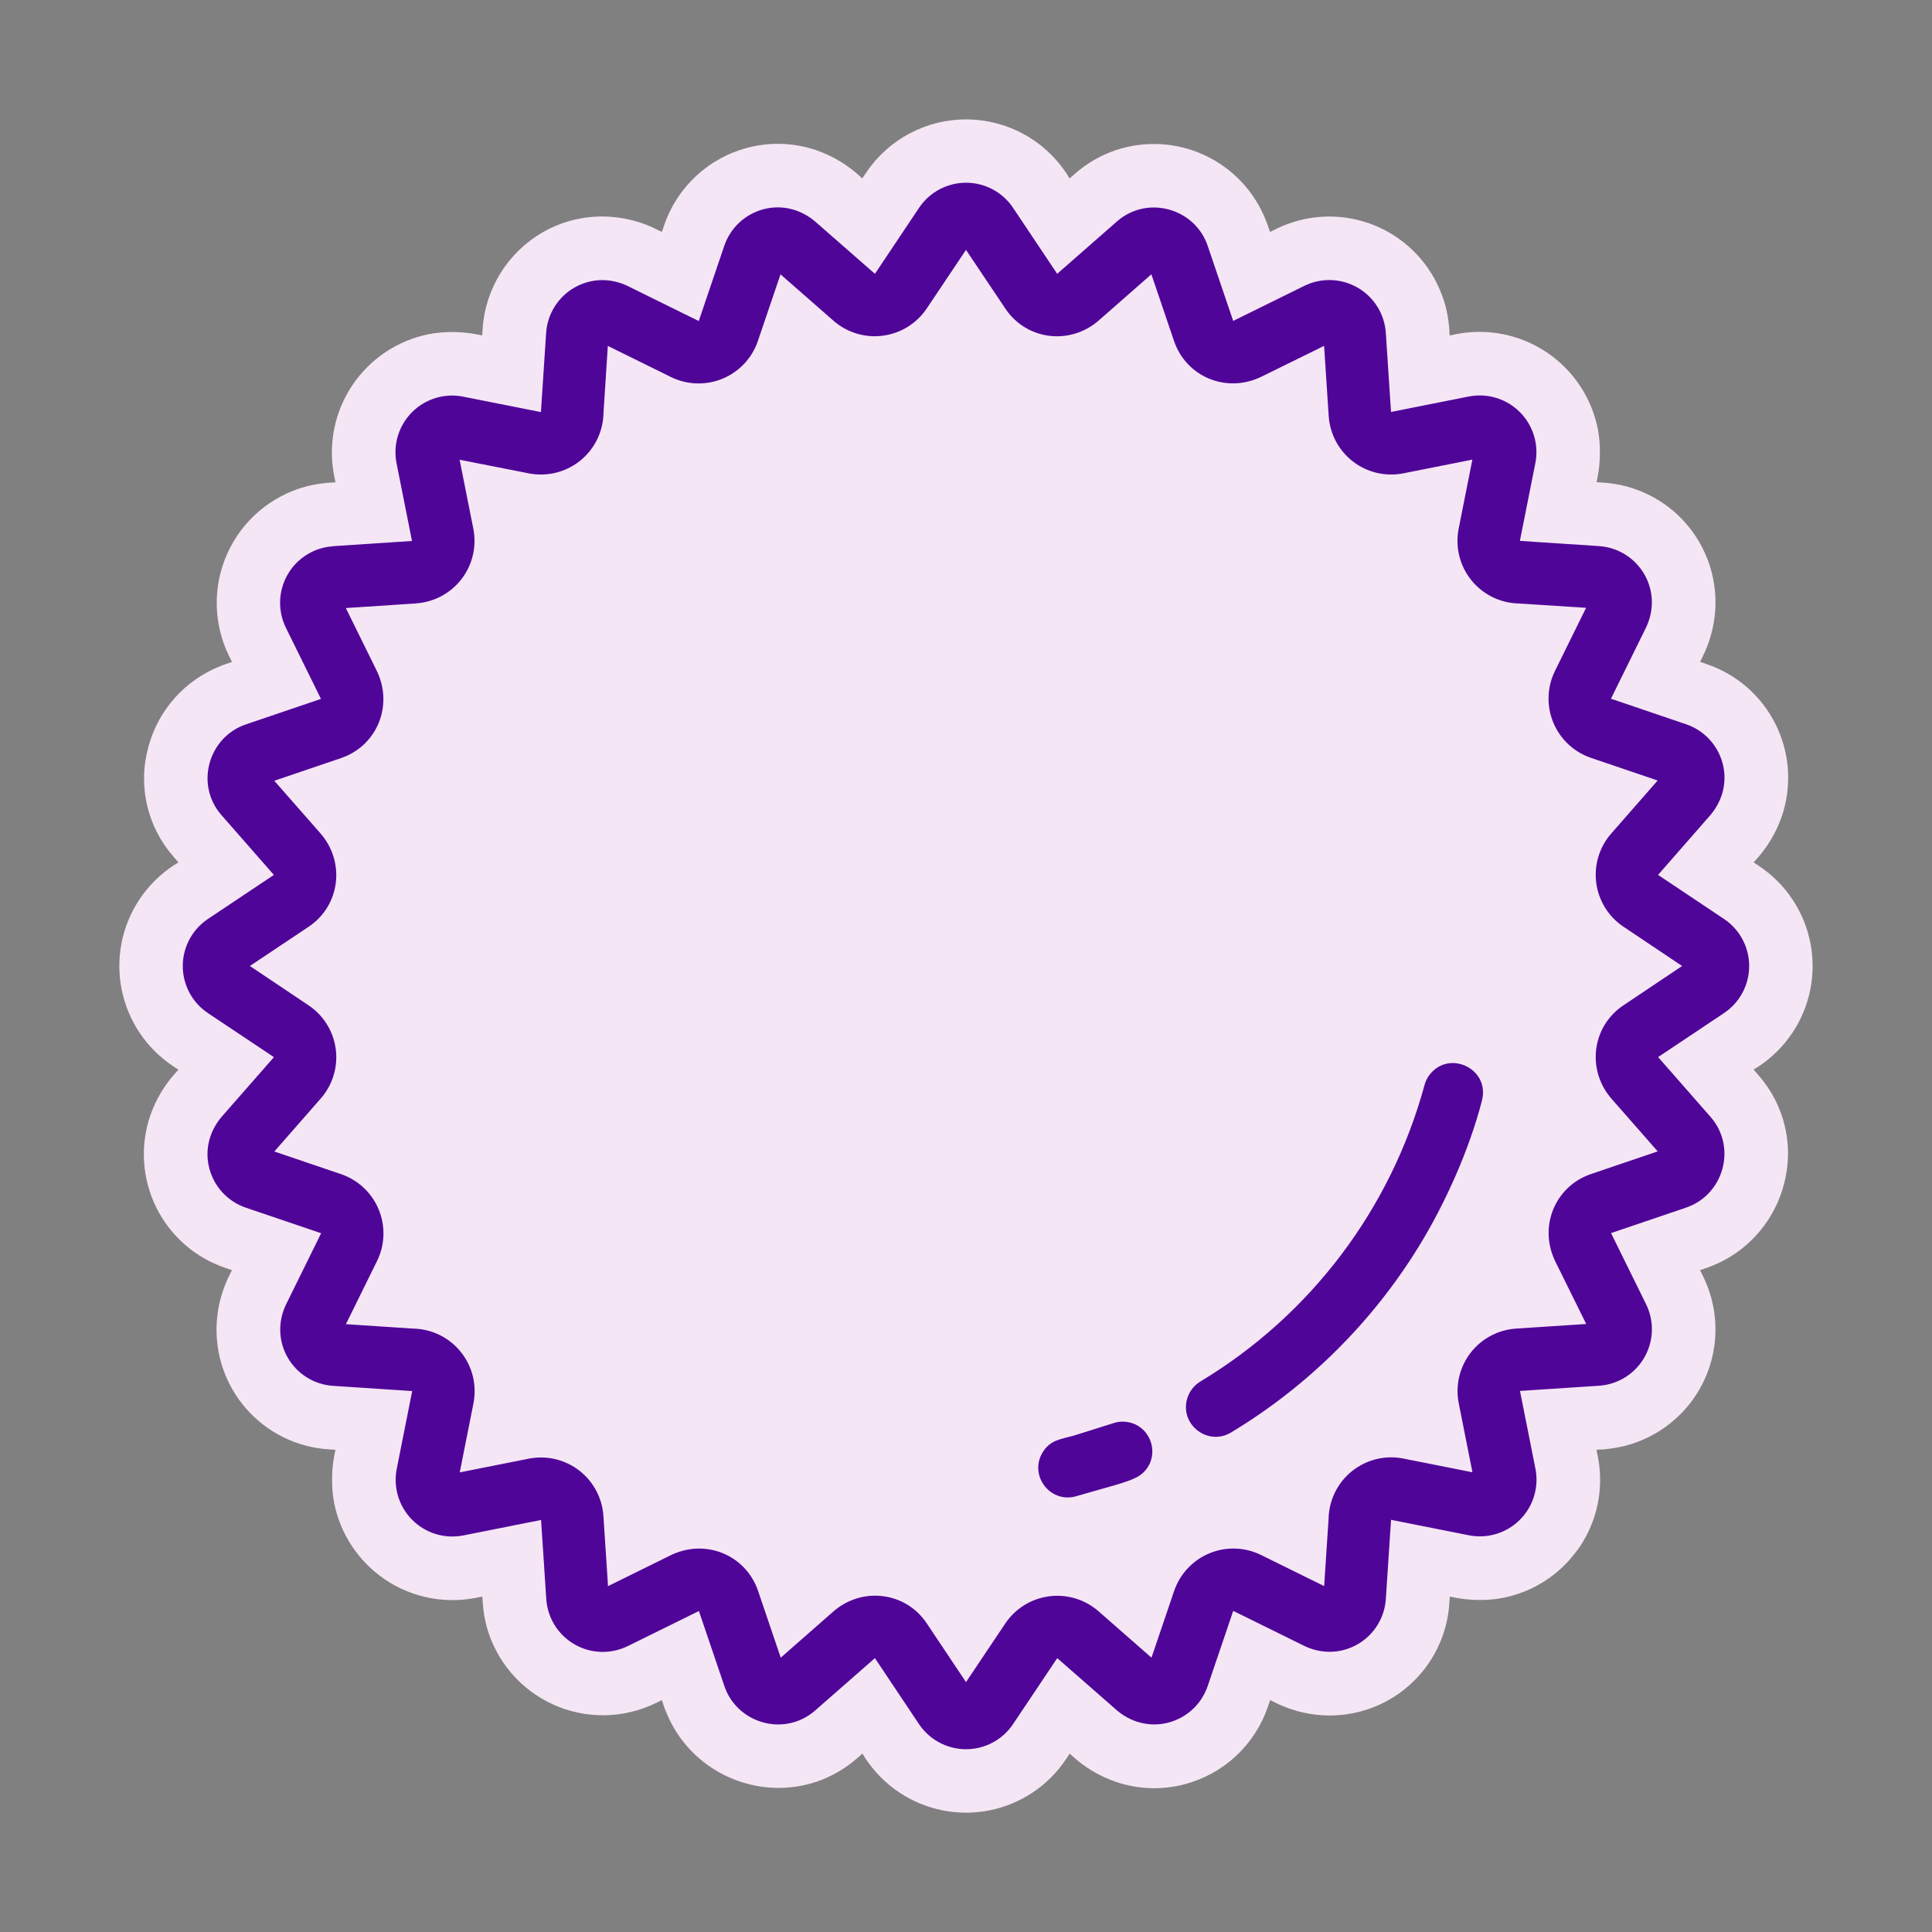 <svg width="1000" height="1000" viewBox="0 0 1000 1000" fill="none" xmlns="http://www.w3.org/2000/svg">
<rect x="0" y="0" width="1000" height="1000" fill="#808080" stroke="none"/>
<path fill-rule="evenodd" clip-rule="evenodd" d="M172.342 249.722L173.629 249.639L172.907 245.991C169.791 229.783 173.216 213.001 182.433 199.311C191.651 185.621 205.912 176.135 222.102 172.926C230.414 171.417 238.937 171.492 247.222 173.148L249.583 173.62L249.796 170.361C250.444 160.079 253.628 150.118 259.065 141.367C264.502 132.616 272.022 125.348 280.953 120.213C291.507 114.174 303.608 111.385 315.74 112.194C324.435 112.767 332.92 115.121 340.666 119.111L342.583 120.037L343.713 116.731C347.011 106.986 352.673 98.211 360.194 91.19C367.714 84.169 376.857 79.122 386.805 76.5C398.524 73.394 410.899 73.816 422.379 77.713C431.044 80.687 438.976 85.472 445.648 91.75L446.305 92.361L448.352 89.305C454.094 80.776 461.859 73.8 470.954 69.001C480.048 64.202 490.189 61.729 500.472 61.802C510.754 61.876 520.859 64.493 529.884 69.421C538.909 74.35 546.574 81.435 552.194 90.046L553.12 91.62L553.611 92.352L556.389 89.935C562.517 84.545 569.646 80.414 577.37 77.778C592.582 72.654 609.186 73.604 623.714 80.43C638.243 87.255 649.574 99.428 655.342 114.407C655.629 115.083 655.907 115.778 656.148 116.481L656.24 116.75L657.361 120.055L660.611 118.454C675.396 111.184 692.463 110.083 708.06 115.392C723.657 120.702 736.508 131.987 743.787 146.768V146.833C745.603 150.48 747.064 154.294 748.148 158.222C748.911 161.107 749.465 164.044 749.805 167.009C750.094 168.769 750.242 170.55 750.25 172.333L750.333 173.629L754.092 172.879C770.287 169.799 787.042 173.244 800.708 182.464C814.373 191.684 823.84 205.932 827.046 222.102V222.167C827.819 226.277 828.17 230.457 828.092 234.639C828.104 238.864 827.689 243.08 826.852 247.222L826.379 249.592L829.639 249.805C837.793 250.298 845.771 252.396 853.112 255.98C860.454 259.564 867.015 264.563 872.42 270.689C877.824 276.815 881.966 283.949 884.606 291.68C887.246 299.411 888.333 307.588 887.805 315.741C887.233 324.434 884.882 332.918 880.898 340.667L879.972 342.583L883.277 343.713C891.008 346.317 898.15 350.419 904.295 355.784C910.441 361.149 915.469 367.672 919.092 374.981C922.715 382.29 924.863 390.241 925.413 398.38C925.963 406.519 924.904 414.687 922.296 422.417C919.324 431.081 914.546 439.015 908.277 445.694L907.657 446.352L910.713 448.398C924.367 457.578 933.829 471.794 937.027 487.935C940.226 504.075 936.9 520.825 927.777 534.518C923.088 541.551 917.025 547.564 909.953 552.194L908.379 553.12L907.648 553.611L910.065 556.389C916.86 564.066 921.622 573.325 923.916 583.318C926.209 593.311 925.961 603.72 923.194 613.592C919.98 625.423 913.36 636.049 904.157 644.148C898.792 648.873 892.649 652.633 886 655.259C884.793 655.784 883.556 656.239 882.296 656.62L879.926 657.417L881.472 660.546C885.099 667.871 887.246 675.84 887.788 683.996C888.331 692.152 887.259 700.335 884.634 708.076C882.009 715.818 877.882 722.965 872.49 729.108C867.098 735.252 860.547 740.272 853.213 743.879C849.536 745.693 845.69 747.141 841.731 748.204C838.767 748.986 835.75 749.549 832.703 749.889C831.053 750.152 829.384 750.288 827.713 750.296L826.333 750.389L827.055 754.037C828.632 762.063 828.608 770.321 826.984 778.337C825.36 786.354 822.169 793.971 817.592 800.75C816.994 801.64 816.352 802.499 815.666 803.324C806.452 815.651 792.984 824.112 777.879 827.065C773.751 827.848 769.553 828.205 765.352 828.129C761.128 828.13 756.915 827.702 752.777 826.852L750.407 826.37L750.194 829.639C749.702 837.793 747.603 845.771 744.019 853.112C740.435 860.454 735.437 867.015 729.31 872.42C723.184 877.824 716.05 881.966 708.319 884.606C700.588 887.246 692.411 888.334 684.259 887.805C675.565 887.233 667.081 884.882 659.333 880.898L657.416 879.972L656.287 883.287C652.988 893.032 647.326 901.807 639.806 908.828C632.286 915.849 623.142 920.896 613.194 923.518C601.475 926.626 589.098 926.201 577.62 922.296C568.954 919.333 561.021 914.554 554.352 908.278L553.685 907.667L551.639 910.722C542.464 924.381 528.251 933.848 512.112 937.05C495.972 940.252 479.221 936.928 465.527 927.805C458.489 923.119 452.473 917.056 447.842 909.981L446.87 908.407L446.379 907.676L443.602 910.083C437.477 915.469 430.35 919.594 422.629 922.222C410.909 926.139 398.285 926.461 386.379 923.148C374.551 919.928 363.927 913.309 355.824 904.111C351.241 898.898 347.57 892.951 344.963 886.518C344.375 885.246 343.868 883.938 343.444 882.602L343.166 881.676L342.583 879.963L339.481 881.481C331.224 885.517 322.177 887.68 312.987 887.814C303.797 887.949 294.691 886.051 286.32 882.258C277.948 878.465 270.518 872.87 264.559 865.872C258.601 858.874 254.261 850.647 251.852 841.778C250.981 838.497 250.387 835.148 250.074 831.768C249.933 830.702 249.846 829.63 249.814 828.555L249.666 826.37L246.018 827.092C229.811 830.209 213.029 826.784 199.339 817.566C185.648 808.349 176.162 794.087 172.953 777.898C172.182 773.765 171.829 769.565 171.898 765.361C171.884 761.135 172.303 756.918 173.148 752.778L173.62 750.407L170.352 750.194C162.198 749.701 154.221 747.601 146.881 744.017C139.54 740.433 132.98 735.434 127.576 729.307C122.173 723.181 118.032 716.048 115.393 708.317C112.753 700.587 111.666 692.411 112.194 684.259C112.765 675.561 115.12 667.073 119.111 659.324L120.037 657.417L116.722 656.287C108.991 653.683 101.849 649.581 95.705 644.216C89.56 638.85 84.532 632.327 80.91 625.018C77.287 617.709 75.14 609.758 74.591 601.619C74.043 593.48 75.103 585.312 77.713 577.583C80.689 568.93 85.474 561.011 91.75 554.352L92.361 553.694L89.305 551.648C75.634 542.47 66.16 528.246 62.958 512.095C59.755 495.943 63.087 479.181 72.222 465.481C76.914 458.45 82.976 452.439 90.046 447.805L91.62 446.833L92.352 446.352L89.935 443.574C83.15 435.894 78.398 426.636 76.113 416.647C73.828 406.658 74.082 396.255 76.852 386.389C79.39 377.007 84.093 368.352 90.581 361.116C97.069 353.88 105.163 348.265 114.213 344.722L116 344.009L120.083 342.629L118.518 339.481C114.48 331.224 112.317 322.176 112.182 312.985C112.048 303.794 113.945 294.687 117.74 286.315C121.534 277.943 127.131 270.512 134.131 264.554C141.131 258.597 149.36 254.259 158.231 251.852C161.103 251.086 164.028 250.535 166.981 250.204C168.753 249.906 170.546 249.754 172.342 249.75" fill="#F5E6F5"/>
<path fill-rule="evenodd" clip-rule="evenodd" d="M237.036 765.87C237.036 765.981 237.036 766.046 237.036 765.87V765.87ZM765.869 762.963C765.98 762.963 766.045 762.963 765.869 762.963V762.963ZM215.267 312.342L178.999 314.722L194.601 346.38C204.11 364.833 195.166 386.065 176.508 392.389L141.971 404.12L165.536 430.972C178.888 445.852 176.249 468.648 159.74 479.694L129.342 500L159.74 520.37C163.554 522.931 166.78 526.274 169.202 530.179C171.624 534.083 173.186 538.458 173.786 543.013C174.385 547.568 174.007 552.199 172.677 556.597C171.347 560.995 169.096 565.059 166.073 568.518L141.999 596.009L176.536 607.741C180.892 609.227 184.882 611.625 188.24 614.773C191.597 617.922 194.246 621.75 196.008 626.003C197.771 630.255 198.607 634.834 198.462 639.435C198.317 644.035 197.193 648.552 195.166 652.685L179.036 685.389L213.943 687.685C215.809 687.719 217.668 687.917 219.499 688.278C227.921 689.928 235.344 694.852 240.14 701.969C244.936 709.086 246.714 717.815 245.082 726.241L237.962 762.102L273.842 754.972C278.36 754.099 283.012 754.198 287.489 755.262C291.966 756.327 296.165 758.333 299.806 761.146C303.447 763.96 306.448 767.517 308.608 771.58C310.768 775.644 312.037 780.121 312.332 784.713L314.712 820.981L346.369 805.38C364.823 795.87 386.054 804.815 392.388 823.472L404.11 858.009L430.962 834.444C445.842 821.092 468.638 823.731 479.684 840.241L499.999 870.657L520.369 840.259C522.936 836.452 526.282 833.233 530.186 830.816C534.09 828.4 538.464 826.84 543.016 826.241C547.569 825.643 552.196 826.018 556.593 827.343C560.989 828.667 565.054 830.911 568.517 833.926L596.008 858L607.73 823.463C609.217 819.106 611.614 815.117 614.763 811.759C617.912 808.401 621.74 805.753 625.992 803.991C630.245 802.228 634.824 801.392 639.424 801.537C644.025 801.682 648.542 802.806 652.675 804.833L685.379 820.963L687.675 786.055C687.773 781.333 688.902 776.69 690.983 772.45C693.064 768.21 696.047 764.476 699.722 761.51C703.398 758.543 707.677 756.416 712.261 755.278C716.845 754.139 721.622 754.015 726.258 754.917L762.138 762.046L755.008 726.167C754.135 721.648 754.234 716.996 755.298 712.519C756.363 708.042 758.369 703.843 761.183 700.202C763.996 696.561 767.553 693.56 771.616 691.4C775.68 689.24 780.157 687.971 784.749 687.676L821.027 685.296L805.406 653.704C795.888 635.241 804.842 614.009 823.499 607.676L858.027 595.954L834.462 569.102C821.11 554.222 823.749 531.426 840.258 520.38L870.656 500L840.258 479.63C836.443 477.069 833.218 473.725 830.796 469.821C828.374 465.917 826.811 461.542 826.212 456.987C825.613 452.431 825.991 447.801 827.321 443.403C828.651 439.005 830.902 434.941 833.925 431.481L857.999 403.991L823.453 392.259C819.097 390.772 815.108 388.374 811.752 385.224C808.395 382.075 805.748 378.247 803.986 373.995C802.225 369.742 801.389 365.164 801.535 360.564C801.681 355.963 802.805 351.447 804.832 347.315L820.953 314.611L786.11 312.361C781.388 312.263 776.744 311.134 772.504 309.053C768.265 306.972 764.531 303.989 761.564 300.314C758.598 296.638 756.471 292.359 755.332 287.775C754.193 283.191 754.07 278.414 754.971 273.778L762.101 237.898L726.221 245.028C721.703 245.901 717.051 245.802 712.574 244.737C708.097 243.673 703.898 241.667 700.257 238.853C696.615 236.04 693.615 232.483 691.455 228.419C689.295 224.356 688.025 219.879 687.73 215.287L685.351 179.018L653.703 194.592C635.24 204.111 614.008 195.157 607.684 176.509L595.953 141.972L569.101 165.537C554.221 178.889 531.425 176.25 520.379 159.741L499.999 129.342L479.629 159.741C477.062 163.548 473.716 166.767 469.812 169.184C465.908 171.6 461.534 173.16 456.982 173.758C452.429 174.357 447.802 173.982 443.405 172.657C439.009 171.332 434.944 169.088 431.48 166.074L403.99 142L392.258 176.546C390.771 180.901 388.373 184.888 385.224 188.244C382.075 191.6 378.248 194.246 373.997 196.008C369.746 197.769 365.169 198.605 360.569 198.46C355.97 198.315 351.455 197.193 347.323 195.167L314.61 179.046L312.36 213.889C312.331 215.755 312.132 217.614 311.767 219.444C310.117 227.866 305.193 235.29 298.076 240.086C290.959 244.882 282.23 246.659 273.804 245.028L237.897 237.963L245.027 273.842C245.896 278.36 245.793 283.011 244.725 287.486C243.657 291.96 241.649 296.157 238.834 299.795C236.019 303.434 232.461 306.431 228.398 308.588C224.335 310.745 219.858 312.012 215.267 312.305V312.342ZM740.017 556.231C750.073 543.185 771.295 553.12 767.055 569.657C760.573 594.944 748.017 623.018 734.314 645.259C710.082 684.619 676.777 717.604 637.184 741.454C625.471 748.509 611.027 737.833 614.305 724.583C615.285 720.613 617.799 717.194 621.295 715.074C678.32 680.773 719.895 625.774 737.342 561.555C737.874 559.61 738.783 557.789 740.017 556.194V556.231ZM581.823 735.861C595.545 736.555 601.462 753.407 591.406 762.555C588.23 765.444 582.527 766.981 578.517 768.315L556.36 774.629C543.147 777.833 532.545 763.37 539.693 751.713C543.638 745.231 549.203 744.917 555.684 743.111L575.962 736.722C577.838 736.045 579.83 735.743 581.823 735.833V735.861ZM172.434 282.694L213.249 280.009L205.23 239.676C204.303 234.903 204.576 229.974 206.026 225.333C207.475 220.691 210.055 216.483 213.534 213.086C217.013 209.689 221.281 207.21 225.956 205.871C230.63 204.532 235.564 204.376 240.314 205.417L279.98 213.296L282.666 172.472C283.999 151.731 306.036 138.213 325.869 148.518L361.675 166.167L374.869 127.278C381.425 107.944 406.129 99.889 423.23 115.805L452.86 141.731L475.703 107.565C478.407 103.527 482.073 100.226 486.371 97.959C490.67 95.692 495.464 94.53 500.323 94.578C505.183 94.625 509.953 95.882 514.206 98.233C518.459 100.584 522.06 103.956 524.684 108.046L547.193 141.731L578.101 114.639C593.943 100.75 618.545 107.87 625.11 127.268L638.295 166.102L675.082 147.972C679.411 145.837 684.201 144.804 689.025 144.965C693.849 145.126 698.559 146.476 702.736 148.894C706.913 151.312 710.428 154.725 712.97 158.828C715.511 162.932 717 167.599 717.305 172.417L719.99 213.231L760.323 205.213C765.095 204.29 770.022 204.567 774.661 206.018C779.3 207.469 783.506 210.049 786.902 213.527C790.298 217.005 792.777 221.271 794.118 225.943C795.458 230.615 795.618 235.547 794.582 240.296L786.693 279.963L827.517 282.648C848.258 283.981 861.777 306.018 851.471 325.852L833.823 361.657L872.666 374.852C891.999 381.407 900.055 406.111 884.138 423.213L858.212 452.842L892.379 475.676C896.416 478.381 899.717 482.049 901.984 486.347C904.251 490.646 905.413 495.441 905.365 500.301C905.317 505.161 904.061 509.932 901.71 514.186C899.359 518.439 895.987 522.041 891.897 524.667L858.24 547.148L885.332 578.055C899.221 593.898 892.101 618.5 872.703 625.065L833.869 638.25L851.999 675.037C854.134 679.366 855.167 684.155 855.006 688.979C854.845 693.803 853.496 698.513 851.077 702.69C848.659 706.868 845.246 710.383 841.143 712.924C837.039 715.466 832.372 716.955 827.555 717.259L786.74 719.944L794.758 760.278C795.686 765.051 795.412 769.979 793.963 774.621C792.513 779.262 789.933 783.47 786.455 786.868C782.976 790.265 778.707 792.744 774.033 794.083C769.358 795.421 764.425 795.577 759.675 794.537L720.008 786.657L717.323 827.481C715.999 848.222 693.953 861.741 674.119 851.435L638.314 833.787L625.129 872.63C618.564 891.963 593.86 900.018 576.758 884.092L547.221 858.241L524.351 892.407C521.645 896.445 517.978 899.745 513.679 902.013C509.38 904.28 504.585 905.442 499.725 905.394C494.866 905.346 490.094 904.09 485.841 901.739C481.587 899.388 477.986 896.016 475.36 891.926L452.851 858.25L421.943 885.333C406.101 899.222 381.499 892.102 374.934 872.704L361.749 833.87L324.962 852C320.633 854.135 315.844 855.168 311.02 855.007C306.195 854.846 301.486 853.496 297.308 851.078C293.131 848.66 289.616 845.247 287.074 841.144C284.533 837.04 283.044 832.373 282.74 827.555L280.054 786.741L239.73 794.759C234.957 795.687 230.029 795.413 225.387 793.964C220.746 792.514 216.538 789.934 213.141 786.456C209.743 782.977 207.264 778.708 205.925 774.034C204.587 769.359 204.431 764.426 205.471 759.676L213.351 720.009L172.527 717.324C151.786 715.991 138.267 693.954 148.573 674.12L166.221 638.315L127.332 625.13C107.999 618.565 99.943 593.861 115.86 576.759L141.786 547.176L107.591 524.352C103.554 521.646 100.253 517.979 97.986 513.68C95.719 509.381 94.557 504.586 94.605 499.726C94.653 494.867 95.909 490.095 98.26 485.842C100.611 481.588 103.983 477.987 108.073 475.361L141.758 452.852L114.666 421.944C100.777 406.102 107.897 381.5 127.295 374.935L166.129 361.75L147.999 324.963C145.864 320.634 144.831 315.845 144.992 311.021C145.153 306.196 146.502 301.487 148.921 297.309C151.339 293.132 154.752 289.617 158.855 287.075C162.959 284.534 167.626 283.045 172.443 282.741L172.434 282.694Z" fill="#500599"/>
</svg>
